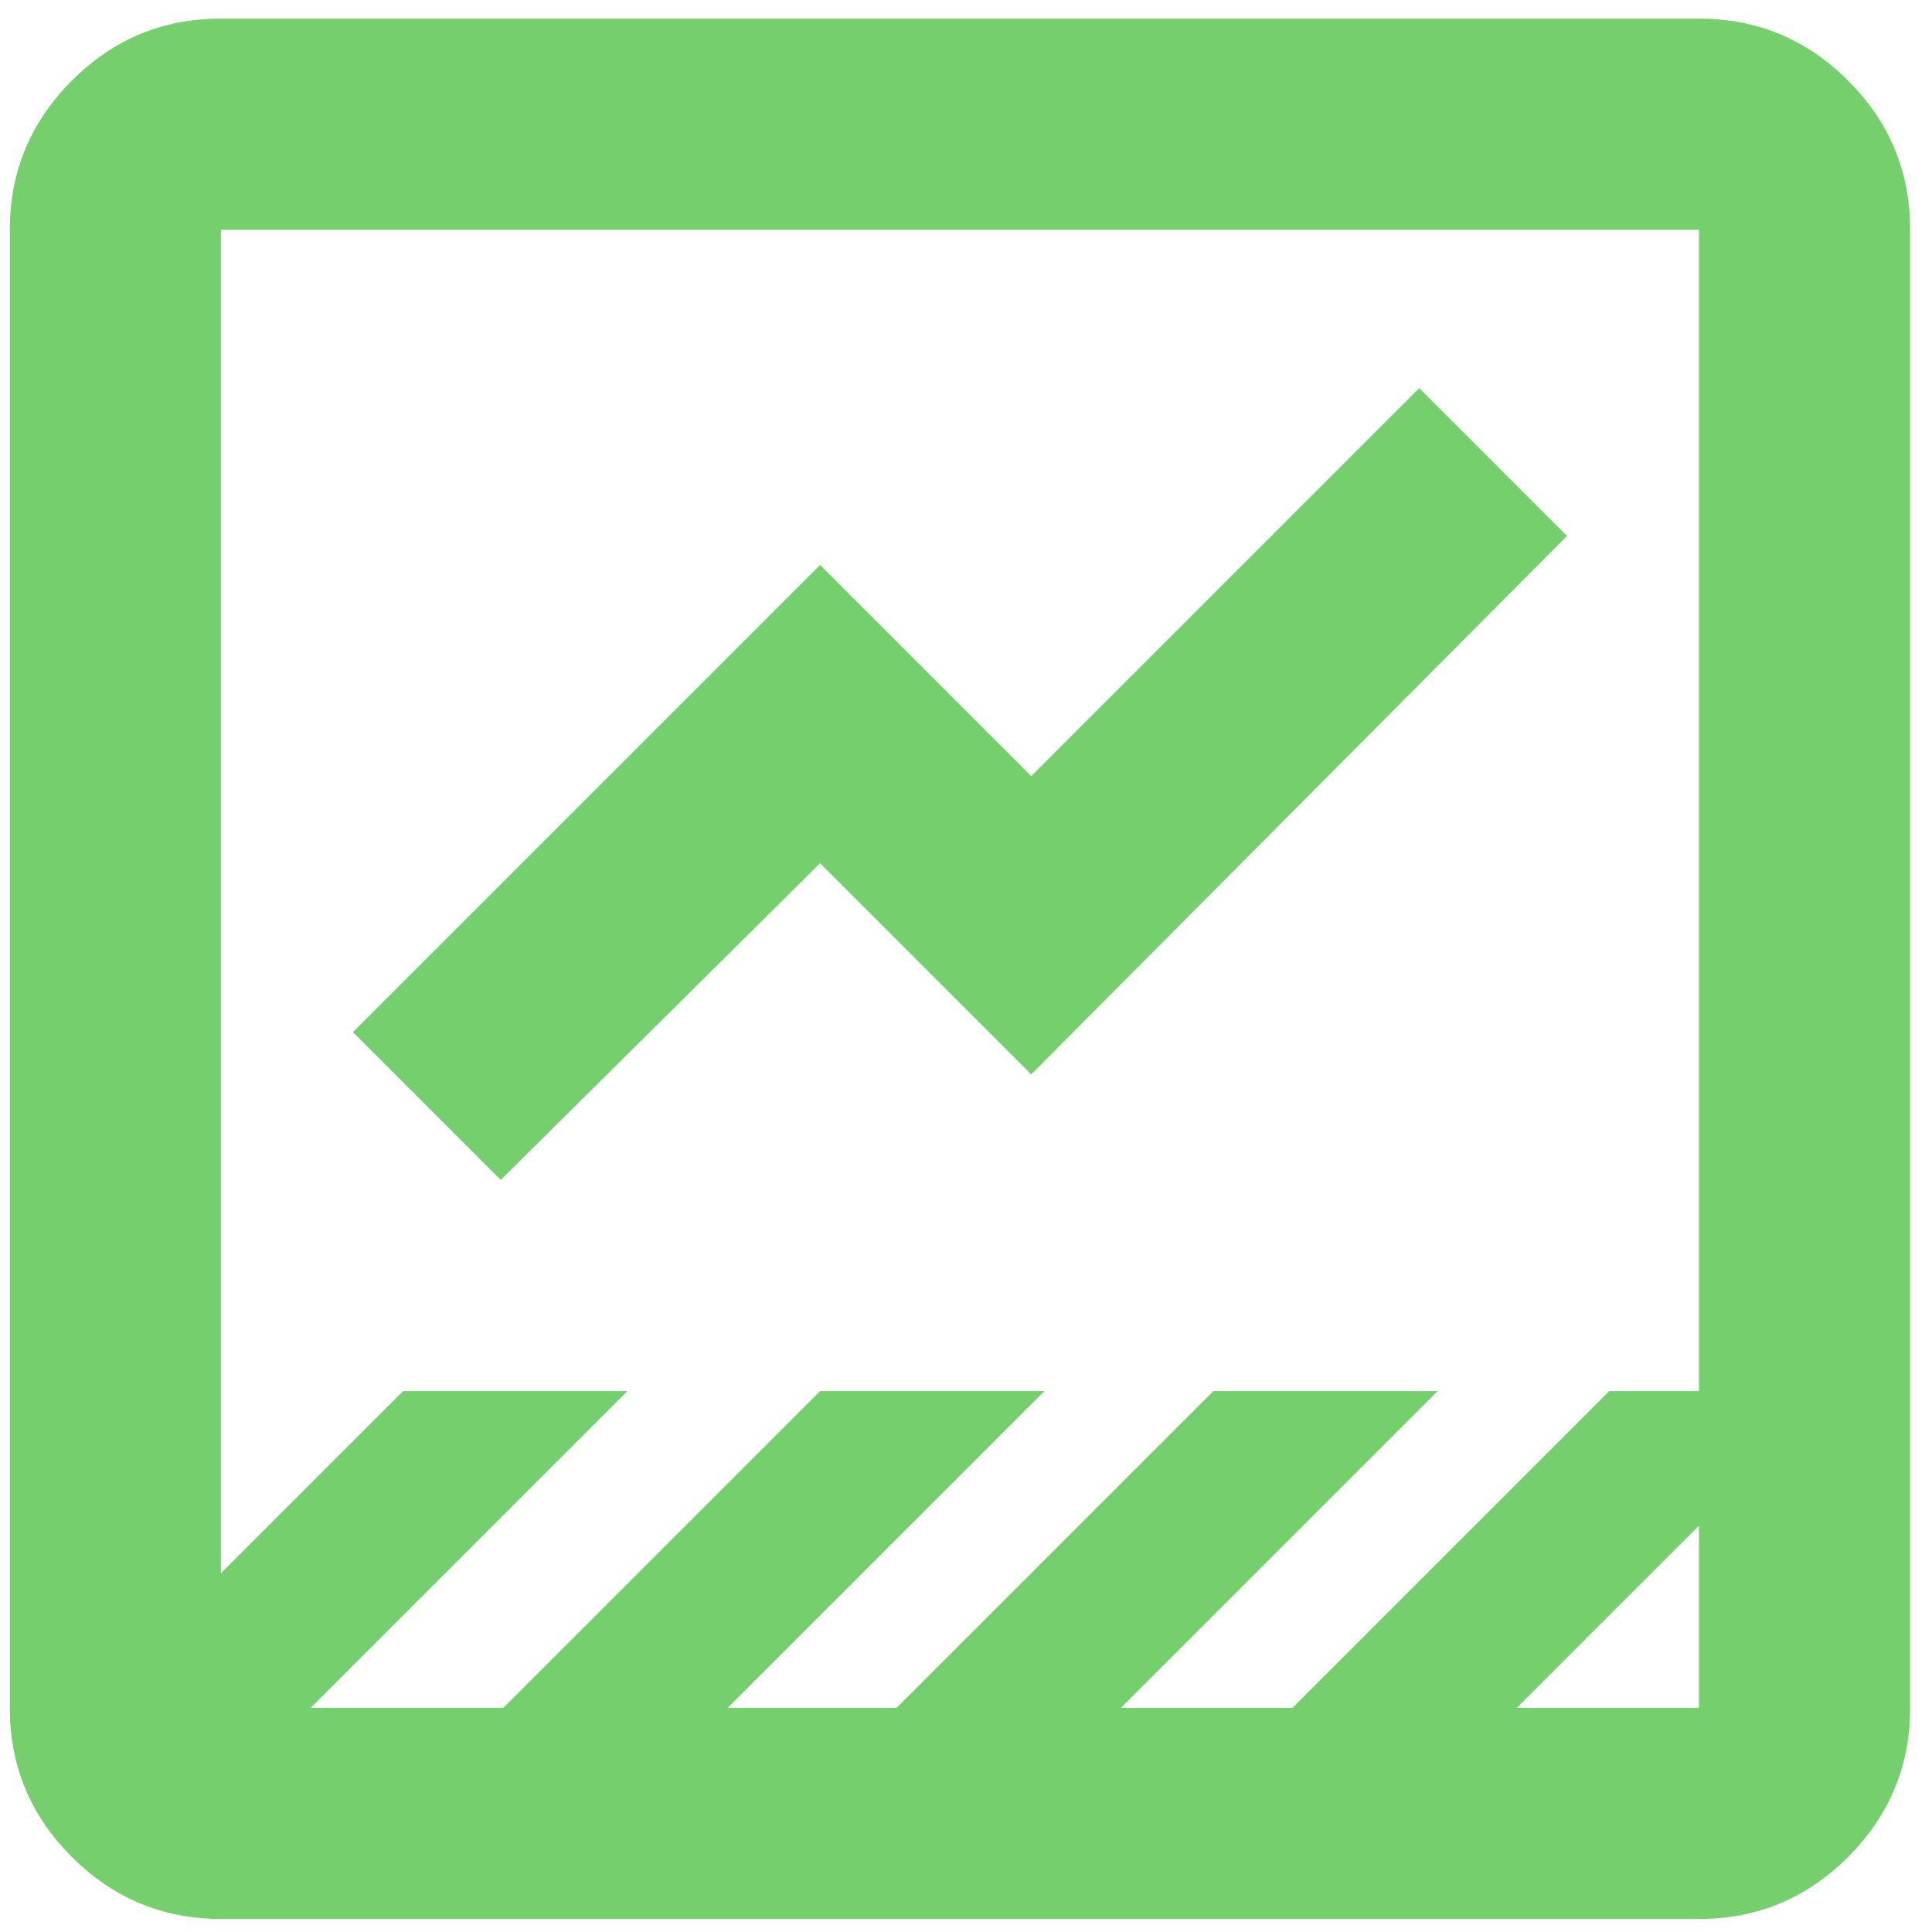 <svg width="61" height="61" viewBox="0 0 61 61" fill="none" xmlns="http://www.w3.org/2000/svg">
<path d="M6.976 60.588C5.143 60.588 3.573 59.935 2.266 58.628C0.96 57.322 0.307 55.753 0.31 53.922V7.255C0.31 5.422 0.963 3.852 2.27 2.545C3.576 1.238 5.145 0.586 6.976 0.588H53.643C55.476 0.588 57.046 1.242 58.353 2.548C59.66 3.855 60.312 5.424 60.31 7.255V53.922C60.31 55.755 59.656 57.325 58.35 58.632C57.043 59.938 55.474 60.591 53.643 60.588H6.976ZM47.893 53.922H53.643V48.172L47.893 53.922ZM9.81 53.922H15.893L25.893 43.922H32.976L22.976 53.922H28.31L38.31 43.922H45.393L35.393 53.922H40.81L50.81 43.922H53.643V7.255H6.976V49.672L12.726 43.922H19.81L9.81 53.922ZM15.81 37.255L11.143 32.588L25.893 17.838L32.56 24.505L44.81 12.255L49.476 16.922L32.56 33.922L25.893 27.255L15.81 37.255Z" fill="#75CF6D"/>
</svg>
